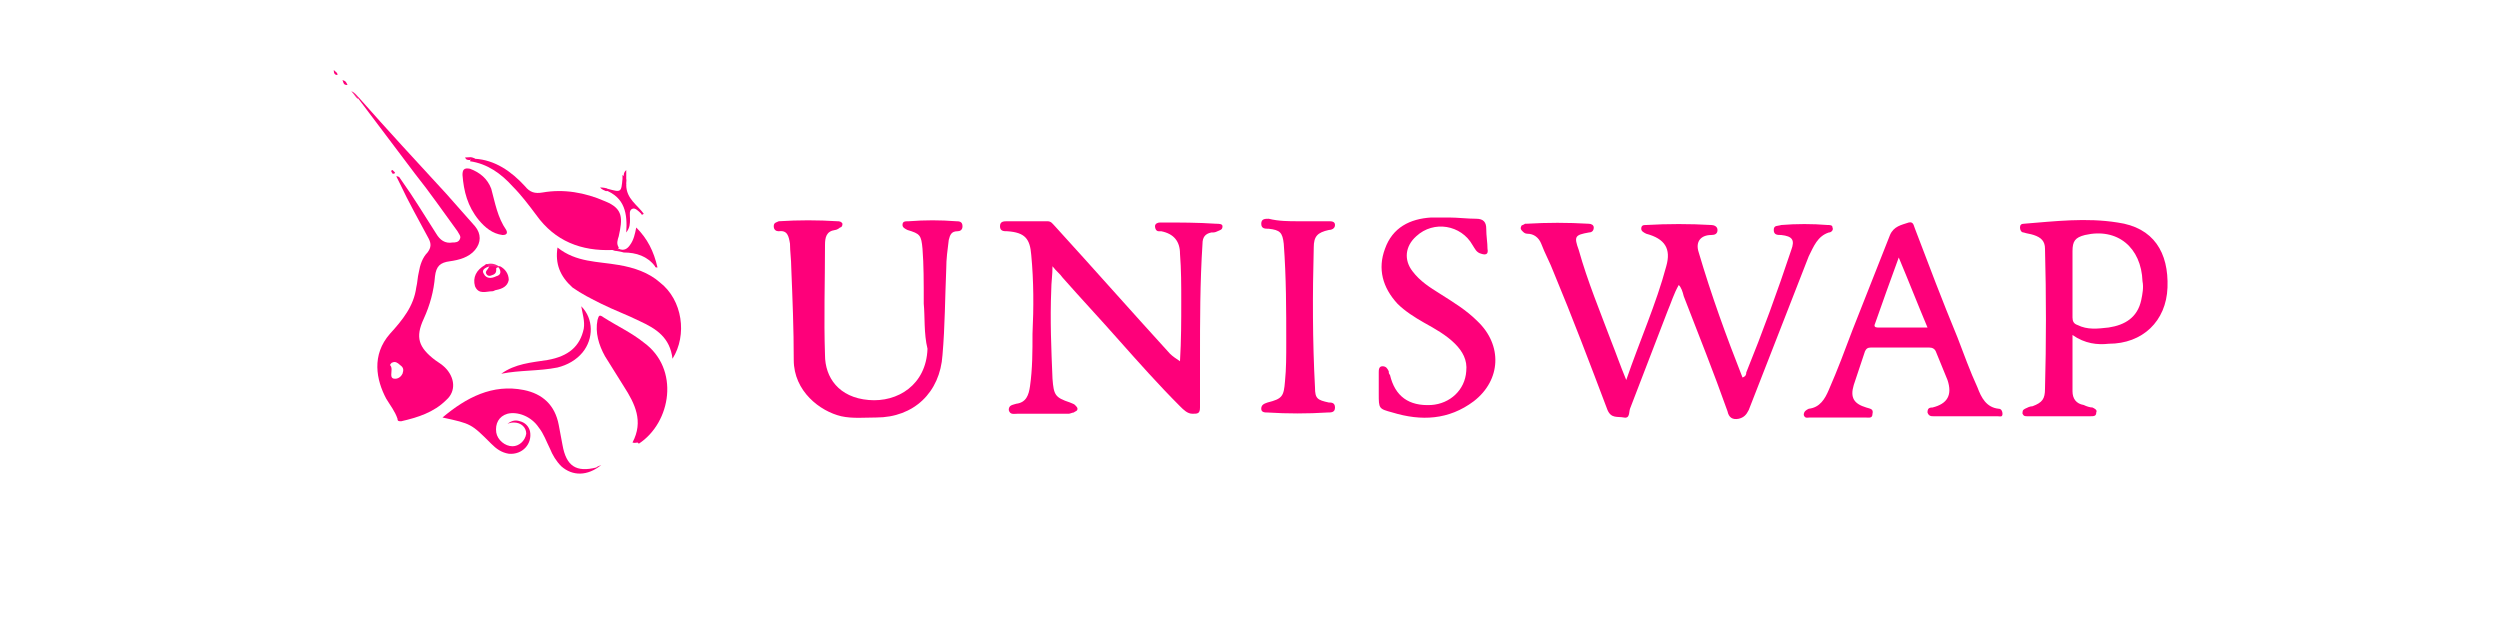 <?xml version="1.0" encoding="utf-8"?>
<!-- Generator: Adobe Illustrator 19.0.0, SVG Export Plug-In . SVG Version: 6.00 Build 0)  -->
<svg version="1.1" id="Layer_1" xmlns="http://www.w3.org/2000/svg" xmlns:xlink="http://www.w3.org/1999/xlink" x="0px" y="0px"
	 viewBox="0 0 200 50" enable-background="new 0 0 200 50" xml:space="preserve">
<g id="XMLID_136_">
	<path id="XMLID_134_" fill="#FE007A" d="M134.3,22.8c-0.4,0.7-0.6,1.4-0.9,2.1c-1,2.6-2,5.2-3,7.8c-0.1,0.3,0,0.8-0.5,0.7
		c-0.5-0.1-1,0.1-1.3-0.6c-1.4-3.7-2.8-7.4-4.3-11c-0.3-0.8-0.7-1.5-1-2.3c-0.2-0.5-0.6-0.8-1.1-0.8c-0.2,0-0.3-0.1-0.4-0.2
		c-0.1-0.1-0.2-0.2-0.1-0.4c0-0.1,0.2-0.1,0.3-0.2c0,0,0,0,0.1,0c1.7-0.1,3.3-0.1,5,0c0.2,0,0.4,0.1,0.4,0.3c0,0.3-0.2,0.4-0.4,0.4
		c-1.1,0.2-1.2,0.3-0.8,1.4c0.7,2.5,1.7,4.9,2.6,7.3c0.4,1,0.7,1.9,1.2,3.1c1.1-3.2,2.4-6.1,3.2-9.1c0.4-1.4-0.1-2.2-1.6-2.6
		c-0.2-0.1-0.4-0.2-0.4-0.4c0-0.3,0.2-0.3,0.4-0.3c1.7-0.1,3.5-0.1,5.2,0c0.2,0,0.5,0.1,0.5,0.4c0,0.3-0.2,0.4-0.5,0.4
		c-0.8,0-1.3,0.5-1,1.4c1,3.4,2.2,6.7,3.5,10c0.3-0.1,0.3-0.3,0.3-0.4c1.3-3.2,2.5-6.5,3.6-9.8c0.3-0.8,0.1-1.1-0.8-1.2
		c-0.3,0-0.6,0-0.6-0.4c0-0.4,0.3-0.3,0.6-0.4c1.2-0.1,2.5-0.1,3.7,0c0.2,0,0.4,0,0.4,0.2c0.1,0.2-0.1,0.4-0.3,0.4
		c-0.9,0.3-1.2,1.1-1.6,1.9c-1.6,4.1-3.2,8.2-4.8,12.3c-0.2,0.4-0.4,0.6-0.8,0.7c-0.5,0.1-0.8-0.1-0.9-0.6c-1.1-3.1-2.3-6.1-3.5-9.2
		C134.6,23.3,134.5,23,134.3,22.8z"/>
	<path id="XMLID_133_" fill="#FE007A" d="M94.4,28.9c0.1-1.7,0.1-3.2,0.1-4.8c0-1.3,0-2.5-0.1-3.8c0-1-0.5-1.6-1.5-1.8
		c-0.1,0-0.2,0-0.2,0c-0.2,0-0.3-0.2-0.3-0.4c0-0.2,0.2-0.3,0.4-0.3c0,0,0.1,0,0.1,0c1.5,0,2.9,0,4.4,0.1c0.2,0,0.5,0,0.5,0.2
		c0,0.3-0.2,0.3-0.4,0.4c-0.2,0.1-0.3,0.1-0.5,0.1c-0.5,0.1-0.7,0.4-0.7,0.9C96,22.6,96,25.7,96,28.7c0,1.3,0,2.6,0,3.9
		c0,0.5-0.2,0.5-0.6,0.5c-0.4,0-0.7-0.3-1-0.6c-1.7-1.7-3.3-3.5-4.9-5.3c-1.5-1.7-3-3.3-4.5-5c-0.2-0.3-0.5-0.5-0.8-0.9
		c0,0.7-0.1,1.3-0.1,1.9c-0.1,2.4,0,4.7,0.1,7.1c0.1,1.3,0.2,1.5,1.4,1.9c0.2,0.1,0.3,0.1,0.4,0.2c0.1,0.1,0.2,0.2,0.2,0.3
		c0,0.2-0.2,0.2-0.3,0.3c-0.1,0-0.3,0.1-0.4,0.1c-1.4,0-2.7,0-4.1,0c-0.3,0-0.6,0.1-0.7-0.3c0-0.4,0.3-0.4,0.6-0.5
		c0.8-0.1,1-0.7,1.1-1.4c0.2-1.4,0.2-2.8,0.2-4.2c0.1-2.1,0.1-4.2-0.1-6.3c-0.1-1.3-0.5-1.8-1.9-1.9c-0.3,0-0.6,0-0.6-0.4
		c0-0.4,0.3-0.4,0.6-0.4c1.1,0,2.1,0,3.2,0c0.3,0,0.4,0.2,0.6,0.4c3.1,3.4,6.1,6.8,9.2,10.2C93.8,28.5,94.1,28.7,94.4,28.9z"/>
	<path id="XMLID_132_" fill="#FE007A" d="M73.9,24.3c0-1.8,0-3.1-0.1-4.4c-0.1-1.1-0.2-1.2-1.2-1.5c-0.2-0.1-0.4-0.2-0.4-0.4
		c0-0.3,0.2-0.3,0.5-0.3c1.3-0.1,2.5-0.1,3.8,0c0.2,0,0.5,0,0.5,0.4c0,0.3-0.2,0.4-0.4,0.4c-0.5,0-0.6,0.3-0.7,0.7
		c-0.1,0.8-0.2,1.5-0.2,2.3c-0.1,2.3-0.1,4.6-0.3,6.9c-0.2,3-2.3,5-5.3,5c-0.9,0-1.9,0.1-2.8-0.1c-1.7-0.4-3.8-2-3.8-4.5
		c0-2.5-0.1-4.9-0.2-7.4c0-0.6-0.1-1.3-0.1-1.9c-0.1-0.6-0.2-1.1-0.9-1c-0.2,0-0.4-0.1-0.4-0.4c0-0.3,0.2-0.3,0.4-0.4
		c1.6-0.1,3.1-0.1,4.7,0c0.1,0,0.3,0,0.4,0.2c0,0.2-0.1,0.3-0.2,0.3c-0.1,0.1-0.3,0.2-0.4,0.2c-0.7,0.1-0.8,0.6-0.8,1.2
		c0,2.9-0.1,5.9,0,8.8c0,1.8,1.1,3.4,3.5,3.6c2.3,0.2,4.6-1.2,4.7-4.1C73.9,26.7,74,25.3,73.9,24.3z"/>
	<path id="XMLID_131_" fill="#FE007A" d="M115.9,17.4c0.7,0,1.5,0.1,2.2,0.1c0.6,0,0.8,0.3,0.8,0.8c0,0.6,0.1,1.1,0.1,1.6
		c0.1,0.5-0.2,0.5-0.5,0.4c-0.4-0.1-0.5-0.4-0.7-0.7c-0.9-1.6-3.1-2-4.5-0.7c-0.9,0.8-1,1.9-0.3,2.8c0.6,0.8,1.4,1.3,2.2,1.8
		c1.1,0.7,2.1,1.3,3,2.2c2,1.9,1.9,4.7-0.3,6.4c-2,1.5-4.2,1.6-6.5,0.9c-1.1-0.3-1.1-0.3-1.1-1.5c0-0.6,0-1.1,0-1.7
		c0-0.2,0-0.5,0.3-0.5c0.3,0,0.4,0.2,0.5,0.4c0,0.1,0,0.2,0.1,0.3c0.4,1.7,1.5,2.5,3.3,2.4c1.5-0.1,2.7-1.2,2.8-2.7
		c0.1-0.9-0.3-1.6-0.9-2.2c-0.7-0.7-1.6-1.2-2.5-1.7c-0.7-0.4-1.5-0.9-2.1-1.5c-1.2-1.3-1.6-2.8-1-4.4c0.6-1.7,2-2.4,3.7-2.5
		C115,17.4,115.5,17.4,115.9,17.4z"/>
	<path id="XMLID_130_" fill="#FE007A" d="M103.9,17.7c0.8,0,1.6,0,2.4,0c0.2,0,0.5,0,0.5,0.3c0,0.3-0.3,0.4-0.5,0.4
		c-0.9,0.2-1.2,0.5-1.2,1.4c-0.1,3.7-0.1,7.5,0.1,11.2c0,0.9,0.2,1,1.1,1.2c0.2,0,0.5,0,0.5,0.4c0,0.4-0.3,0.4-0.6,0.4
		c-1.6,0.1-3.2,0.1-4.8,0c-0.2,0-0.5,0-0.5-0.3c0-0.3,0.2-0.4,0.5-0.5c1.2-0.3,1.3-0.5,1.4-1.7c0.1-1,0.1-2,0.1-3.1
		c0-2.6,0-5.2-0.2-7.9c-0.1-0.9-0.3-1.1-1.2-1.2c-0.3,0-0.6,0-0.6-0.4c0-0.4,0.3-0.4,0.6-0.4C102.3,17.7,103.1,17.7,103.9,17.7
		C103.9,17.7,103.9,17.7,103.9,17.7z"/>
	<path id="XMLID_129_" fill="#FE007A" d="M44.6,19.8c1.5,1.2,3.2,1.1,4.9,1.4c1.2,0.2,2.4,0.6,3.3,1.4c1.8,1.4,2.2,4.2,1,6.1
		c-0.2-1.7-1.3-2.4-2.6-3c-1-0.5-2.1-0.9-3.1-1.4c-0.8-0.4-1.6-0.8-2.3-1.3C44.8,22.1,44.4,21.1,44.6,19.8z"/>
	<path id="XMLID_128_" fill="#FE007A" d="M50.6,35.4c0.9-1.7,0.2-3.1-0.7-4.5c-0.5-0.8-1-1.6-1.5-2.4c-0.5-0.9-0.8-1.9-0.6-2.9
		c0.1-0.3,0.1-0.5,0.5-0.2c1.1,0.7,2.2,1.2,3.2,2c2.9,2.1,2.2,6.4-0.4,8.1C51,35.3,50.9,35.5,50.6,35.4z"/>
	<path id="XMLID_127_" fill="#FE007A" d="M38,12.7c1.6,0.1,2.9,1,4,2.2c0.4,0.5,0.8,0.6,1.4,0.5c1.7-0.3,3.4,0,5,0.7
		c1.5,0.6,1.4,1.4,1.1,2.8c-0.1,0.3-0.2,0.6,0,0.9C49.4,20.2,49.2,20,49,20c-2.5,0.1-4.6-0.7-6.1-2.8c-0.6-0.8-1.2-1.6-1.9-2.3
		c-0.9-1-2-1.8-3.4-2C37.7,12.5,37.9,12.7,38,12.7z"/>
	<path id="XMLID_126_" fill="#FE007A" d="M48.1,37.2c-1.1,0.9-2.3,0.9-3.2,0.1c-0.4-0.4-0.7-0.9-0.9-1.4c-0.3-0.6-0.5-1.2-0.9-1.7
		c-0.6-0.9-1.7-1.3-2.5-1.1c-0.7,0.2-1,0.8-0.9,1.5c0.1,0.6,0.7,1.1,1.3,1.1c0.5,0,1-0.4,1.1-1c0-0.5-0.4-0.9-1-0.9
		c-0.1,0-0.2,0-0.5,0.1c0.4-0.3,0.7-0.3,1-0.2c0.4,0.1,0.7,0.4,0.8,0.8c0.2,1-0.6,1.9-1.7,1.8c-0.6-0.1-1-0.4-1.4-0.8
		c-1.6-1.6-1.6-1.6-3.9-2.1c1.9-1.6,4-2.7,6.5-2.2c1.5,0.3,2.5,1.2,2.8,2.8c0.1,0.5,0.2,1.1,0.3,1.6c0.3,1.7,1.1,2.2,2.7,1.8
		C47.8,37.3,47.9,37.3,48.1,37.2z"/>
	<path id="XMLID_125_" fill="#FE017A" d="M40.2,18.8c-0.8-0.1-1.4-0.6-1.9-1.2c-0.9-1.1-1.2-2.3-1.3-3.6c0-0.4,0.1-0.6,0.6-0.5
		c0.8,0.3,1.4,0.8,1.7,1.6c0.3,1.1,0.5,2.3,1.2,3.3C40.7,18.8,40.3,18.8,40.2,18.8z"/>
	<path id="XMLID_124_" fill="#FE027A" d="M40.1,29.9c1.1-0.8,2.4-0.9,3.7-1.1c1.7-0.3,2.6-1.1,2.9-2.5c0.1-0.6-0.1-1.2-0.2-1.8
		c1,1,1,2.6,0.1,3.7c-0.5,0.6-1.2,1-2,1.2C43.1,29.7,41.6,29.6,40.1,29.9z"/>
	<path id="XMLID_123_" fill="#FE027B" d="M49,20c0.2,0,0.4,0,0.5-0.1c0.4,0.2,0.7,0,0.9-0.3c0.3-0.4,0.4-0.9,0.5-1.4
		c0.9,0.9,1.4,1.9,1.7,3.2c-0.1,0-0.2,0-0.2-0.1c-0.6-0.8-1.5-1.1-2.5-1.1C49.6,20.1,49.3,20.1,49,20z"/>
	<path id="XMLID_122_" fill="#FE007A" d="M50.1,14.8c0,1.1,0.9,1.6,1.4,2.3c-0.1,0.1-0.2,0.1-0.2,0c-0.2-0.2-0.5-0.5-0.7-0.4
		c-0.3,0.1-0.2,0.5-0.2,0.8c0,0.4,0,0.7-0.3,1.1c0.1-1.5-0.1-2.8-1.7-3.4c0-0.2,0.1-0.1,0.2-0.1c1.1,0.3,1.1,0.3,1.2-0.8
		c0-0.1,0-0.2,0-0.3C50.3,14.3,50,14.6,50.1,14.8z"/>
	<path id="XMLID_121_" fill="#FE208B" d="M39.1,21.3c-0.1,0-0.2-0.1-0.3-0.1c0.4-0.2,0.8-0.1,1.1,0.1c0,0-0.1,0.1-0.1,0.1
		C39.6,21.5,39.3,21.5,39.1,21.3z"/>
	<path id="XMLID_120_" fill="#FE007A" d="M50.1,14.8c-0.2-0.2,0-0.5-0.2-0.7c0-0.2,0-0.3,0.2-0.5C50.1,14.1,50.1,14.4,50.1,14.8z"/>
	<path id="XMLID_119_" fill="#FE007A" d="M38,12.7c-0.1,0.1-0.3,0-0.4,0.1c-0.2,0-0.3,0-0.4-0.2C37.5,12.6,37.7,12.5,38,12.7z"/>
	<path id="XMLID_118_" fill="#FE218B" d="M28.7,7.8c0,0-0.1,0.1-0.1,0.1c-0.2-0.2-0.3-0.4-0.5-0.6C28.4,7.4,28.5,7.6,28.7,7.8z"/>
	<path id="XMLID_117_" fill="#FE007A" d="M48.7,15.2c-0.1,0-0.2,0.1-0.2,0.1c-0.2-0.1-0.3-0.1-0.5-0.3C48.2,15,48.5,15,48.7,15.2z"
		/>
	<path id="XMLID_116_" fill="#FE007A" d="M26.7,5.6C26.9,5.8,27,5.8,27,6C26.8,6,26.7,5.9,26.7,5.6z"/>
	<path id="XMLID_115_" fill="#FE007A" d="M27.4,6.4c0.3,0.1,0.3,0.2,0.4,0.4C27.5,6.8,27.5,6.7,27.4,6.4z"/>
	<path id="XMLID_114_" fill="#FE007A" d="M31.4,13.9c0-0.1-0.1-0.1-0.1-0.2c0-0.1,0.1-0.1,0.1-0.1c0.1,0.1,0.1,0.1,0.2,0.2
		C31.6,13.9,31.5,13.9,31.4,13.9z"/>
	<path id="XMLID_147_" fill="#FE007A" d="M157.2,33.3c-0.8,0-1.7,0-2.5,0c-0.2,0-0.4,0-0.5-0.3c0-0.3,0.1-0.4,0.4-0.4
		c1.2-0.3,1.6-1,1.2-2.2c-0.3-0.7-0.6-1.5-0.9-2.2c-0.1-0.3-0.3-0.4-0.6-0.4c-1.5,0-3.1,0-4.6,0c-0.3,0-0.4,0.1-0.5,0.3
		c-0.3,0.9-0.6,1.8-0.9,2.7c-0.3,1,0,1.5,1,1.8c0.3,0.1,0.6,0.1,0.5,0.5c0,0.4-0.3,0.3-0.6,0.3c-1.5,0-2.9,0-4.4,0
		c-0.2,0-0.4,0.1-0.5-0.2c0-0.3,0.2-0.4,0.4-0.5c0.9-0.1,1.3-0.8,1.6-1.5c0.7-1.6,1.3-3.2,1.9-4.8c1-2.5,2-5.1,3-7.6
		c0.3-0.7,0.9-0.8,1.5-1c0.4-0.1,0.4,0.3,0.5,0.5c1.1,2.9,2.2,5.8,3.4,8.7c0.5,1.3,1,2.7,1.6,4c0.3,0.8,0.7,1.6,1.7,1.7
		c0.2,0,0.3,0.2,0.3,0.4c0,0.3-0.2,0.2-0.4,0.2C159,33.3,158.1,33.3,157.2,33.3C157.2,33.3,157.2,33.3,157.2,33.3z M150,25.9
		c-0.1,0.2,0,0.3,0.2,0.3c1.3,0,2.6,0,4,0c-0.8-1.9-1.5-3.7-2.3-5.6C151.2,22.5,150.6,24.2,150,25.9z"/>
	<path id="XMLID_144_" fill="#FE007A" d="M165.8,26.8c0,1.6,0,3,0,4.5c0,0.6,0.3,1,0.9,1.1c0.2,0.1,0.5,0.2,0.7,0.2
		c0.2,0.1,0.4,0.2,0.3,0.4c0,0.3-0.2,0.3-0.5,0.3c-1.7,0-3.4,0-5,0c-0.2,0-0.3,0-0.4-0.2c0-0.2,0-0.3,0.2-0.4
		c0.2-0.1,0.4-0.2,0.6-0.2c0.8-0.3,1-0.6,1-1.4c0.1-3.7,0.1-7.4,0-11.2c0-0.6-0.3-0.9-0.9-1.1c-0.3-0.1-0.5-0.1-0.8-0.2
		c-0.2,0-0.3-0.2-0.3-0.4c0-0.2,0.1-0.3,0.3-0.3c2.5-0.2,5-0.5,7.5-0.1c2.9,0.4,4.1,2.4,4,5.2c-0.1,2.7-2,4.5-4.7,4.5
		C167.8,27.6,166.8,27.5,165.8,26.8z M165.8,22.8c0,0.9,0,1.8,0,2.6c0,0.3,0.1,0.5,0.4,0.6c0.8,0.4,1.6,0.3,2.5,0.2
		c1.3-0.2,2.3-0.8,2.6-2.2c0.1-0.5,0.2-1,0.1-1.5c-0.1-2.7-2-4.3-4.6-3.7c-0.8,0.2-1,0.5-1,1.3C165.8,21.1,165.8,22,165.8,22.8
		C165.8,22.8,165.8,22.8,165.8,22.8z"/>
	<path id="XMLID_140_" fill="#FE007A" d="M28.7,7.8c2.3,2.6,4.6,5.1,7,7.7c0.8,0.9,1.5,1.7,2.3,2.6c0.5,0.6,0.5,1.3,0,1.9
		c-0.5,0.6-1.3,0.8-2,0.9c-0.8,0.1-1.1,0.4-1.2,1.2c-0.1,1.2-0.4,2.3-0.9,3.4c-0.7,1.5-0.4,2.3,0.9,3.3c0.3,0.2,0.6,0.4,0.8,0.6
		c0.8,0.8,0.9,1.9,0.1,2.6c-1,1-2.3,1.4-3.6,1.7c-0.2,0-0.3,0-0.3-0.2c-0.2-0.6-0.6-1.1-0.9-1.6c-0.8-1.5-1.2-3.5,0.3-5.2
		c1-1.1,1.9-2.2,2.1-3.7c0.1-0.4,0.1-0.8,0.2-1.2c0.1-0.6,0.3-1.2,0.7-1.6c0.3-0.4,0.3-0.7,0.1-1.1c-0.8-1.5-1.6-2.9-2.3-4.4
		c-0.1-0.2-0.2-0.4-0.3-0.6c0.3,0,0.3,0.2,0.4,0.3c1,1.4,1.9,2.9,2.8,4.3c0.3,0.5,0.7,0.8,1.3,0.7c0.2,0,0.5,0,0.6-0.3
		c0.1-0.2-0.1-0.4-0.2-0.6c-1.1-1.5-2.2-3.1-3.4-4.6c-1.5-2-3.1-4.1-4.6-6.1C28.5,7.8,28.5,7.8,28.7,7.8z M32.2,29.9
		c0.1-0.3,0.1-0.5-0.2-0.7c-0.2-0.2-0.4-0.3-0.6-0.2c-0.1,0-0.2,0.2-0.2,0.2c0.2,0.2,0.1,0.5,0.1,0.8c0,0.2,0.1,0.3,0.3,0.3
		C31.9,30.3,32.1,30.1,32.2,29.9z"/>
	<path id="XMLID_137_" fill="#FE027B" d="M40,21.3c0.4,0.2,0.7,0.6,0.7,1.1c-0.1,0.5-0.5,0.7-1,0.8c-0.1,0-0.2,0.1-0.3,0.1
		c-0.5,0-1.1,0.3-1.4-0.4c-0.2-0.7,0.1-1.3,0.8-1.7c0.1-0.1,0.2-0.1,0.3,0.1c0,0,0,0.1,0,0.1c-0.1,0.2-0.3,0.3-0.2,0.5
		c0.1,0.2,0.3,0.2,0.5,0.1c0.3-0.1,0.3-0.3,0.3-0.5c0,0,0-0.1,0-0.1C39.8,21.3,39.8,21.3,40,21.3z M38.7,21.9c0.2,0.4,0.6,0.4,1,0.2
		c0.4-0.1,0.4-0.4,0.2-0.7c-0.2-0.1-0.5-0.1-0.7-0.1C38.8,21.4,38.5,21.6,38.7,21.9z"/>
</g>
</svg>

